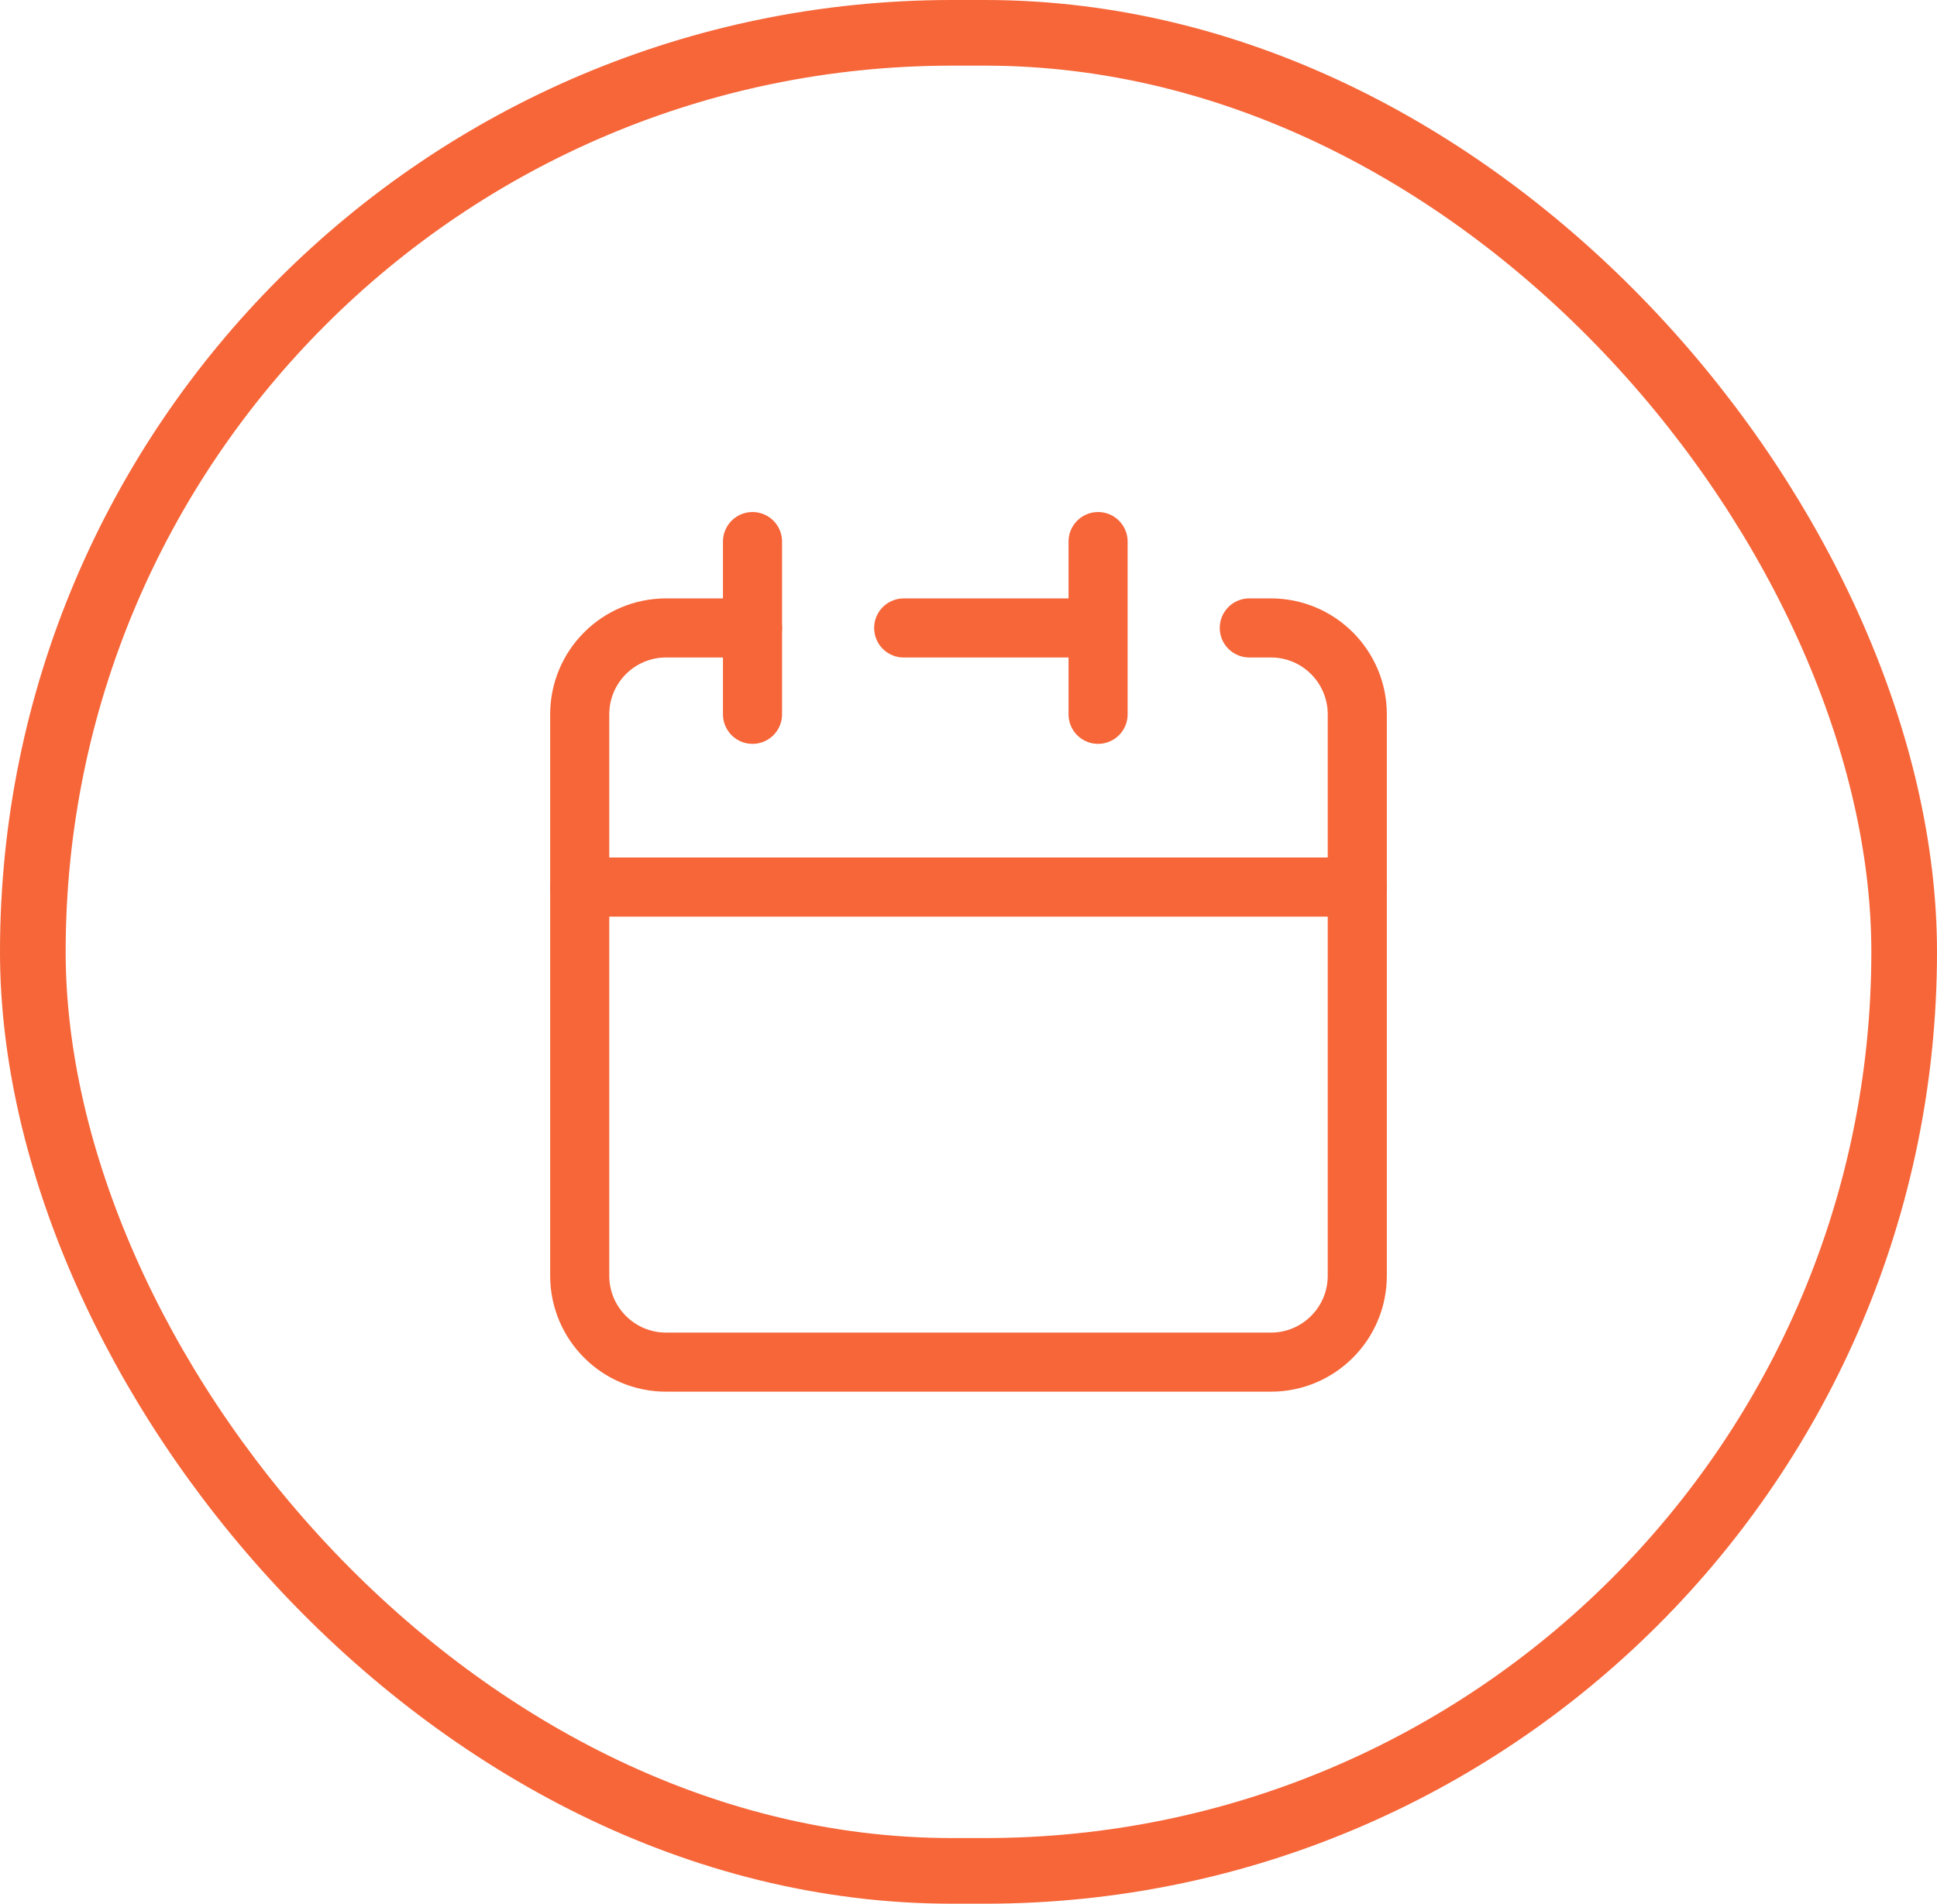 <svg width="59" height="58" viewBox="0 0 59 58" fill="none" xmlns="http://www.w3.org/2000/svg">
<rect x="1" y="1" width="57" height="56" rx="28" stroke="#F66639" stroke-width="2"/>
<path d="M33.447 19.132V16.5M33.447 19.132V21.763M33.447 19.132H27.526M17.658 27.026V38.868C17.658 40.322 18.836 41.5 20.29 41.5H38.711C40.164 41.5 41.342 40.322 41.342 38.868V27.026H17.658Z" stroke="#F66639" stroke-width="1.8" stroke-linecap="round" stroke-linejoin="round"/>
<path d="M17.658 27.026V21.763C17.658 20.309 18.836 19.131 20.29 19.131H22.921" stroke="#F66639" stroke-width="1.8" stroke-linecap="round" stroke-linejoin="round"/>
<path d="M22.921 16.5V21.763" stroke="#F66639" stroke-width="1.8" stroke-linecap="round" stroke-linejoin="round"/>
<path d="M41.342 27.026V21.763C41.342 20.309 40.164 19.131 38.71 19.131H38.053" stroke="#F66639" stroke-width="1.8" stroke-linecap="round" stroke-linejoin="round"/>
</svg>
